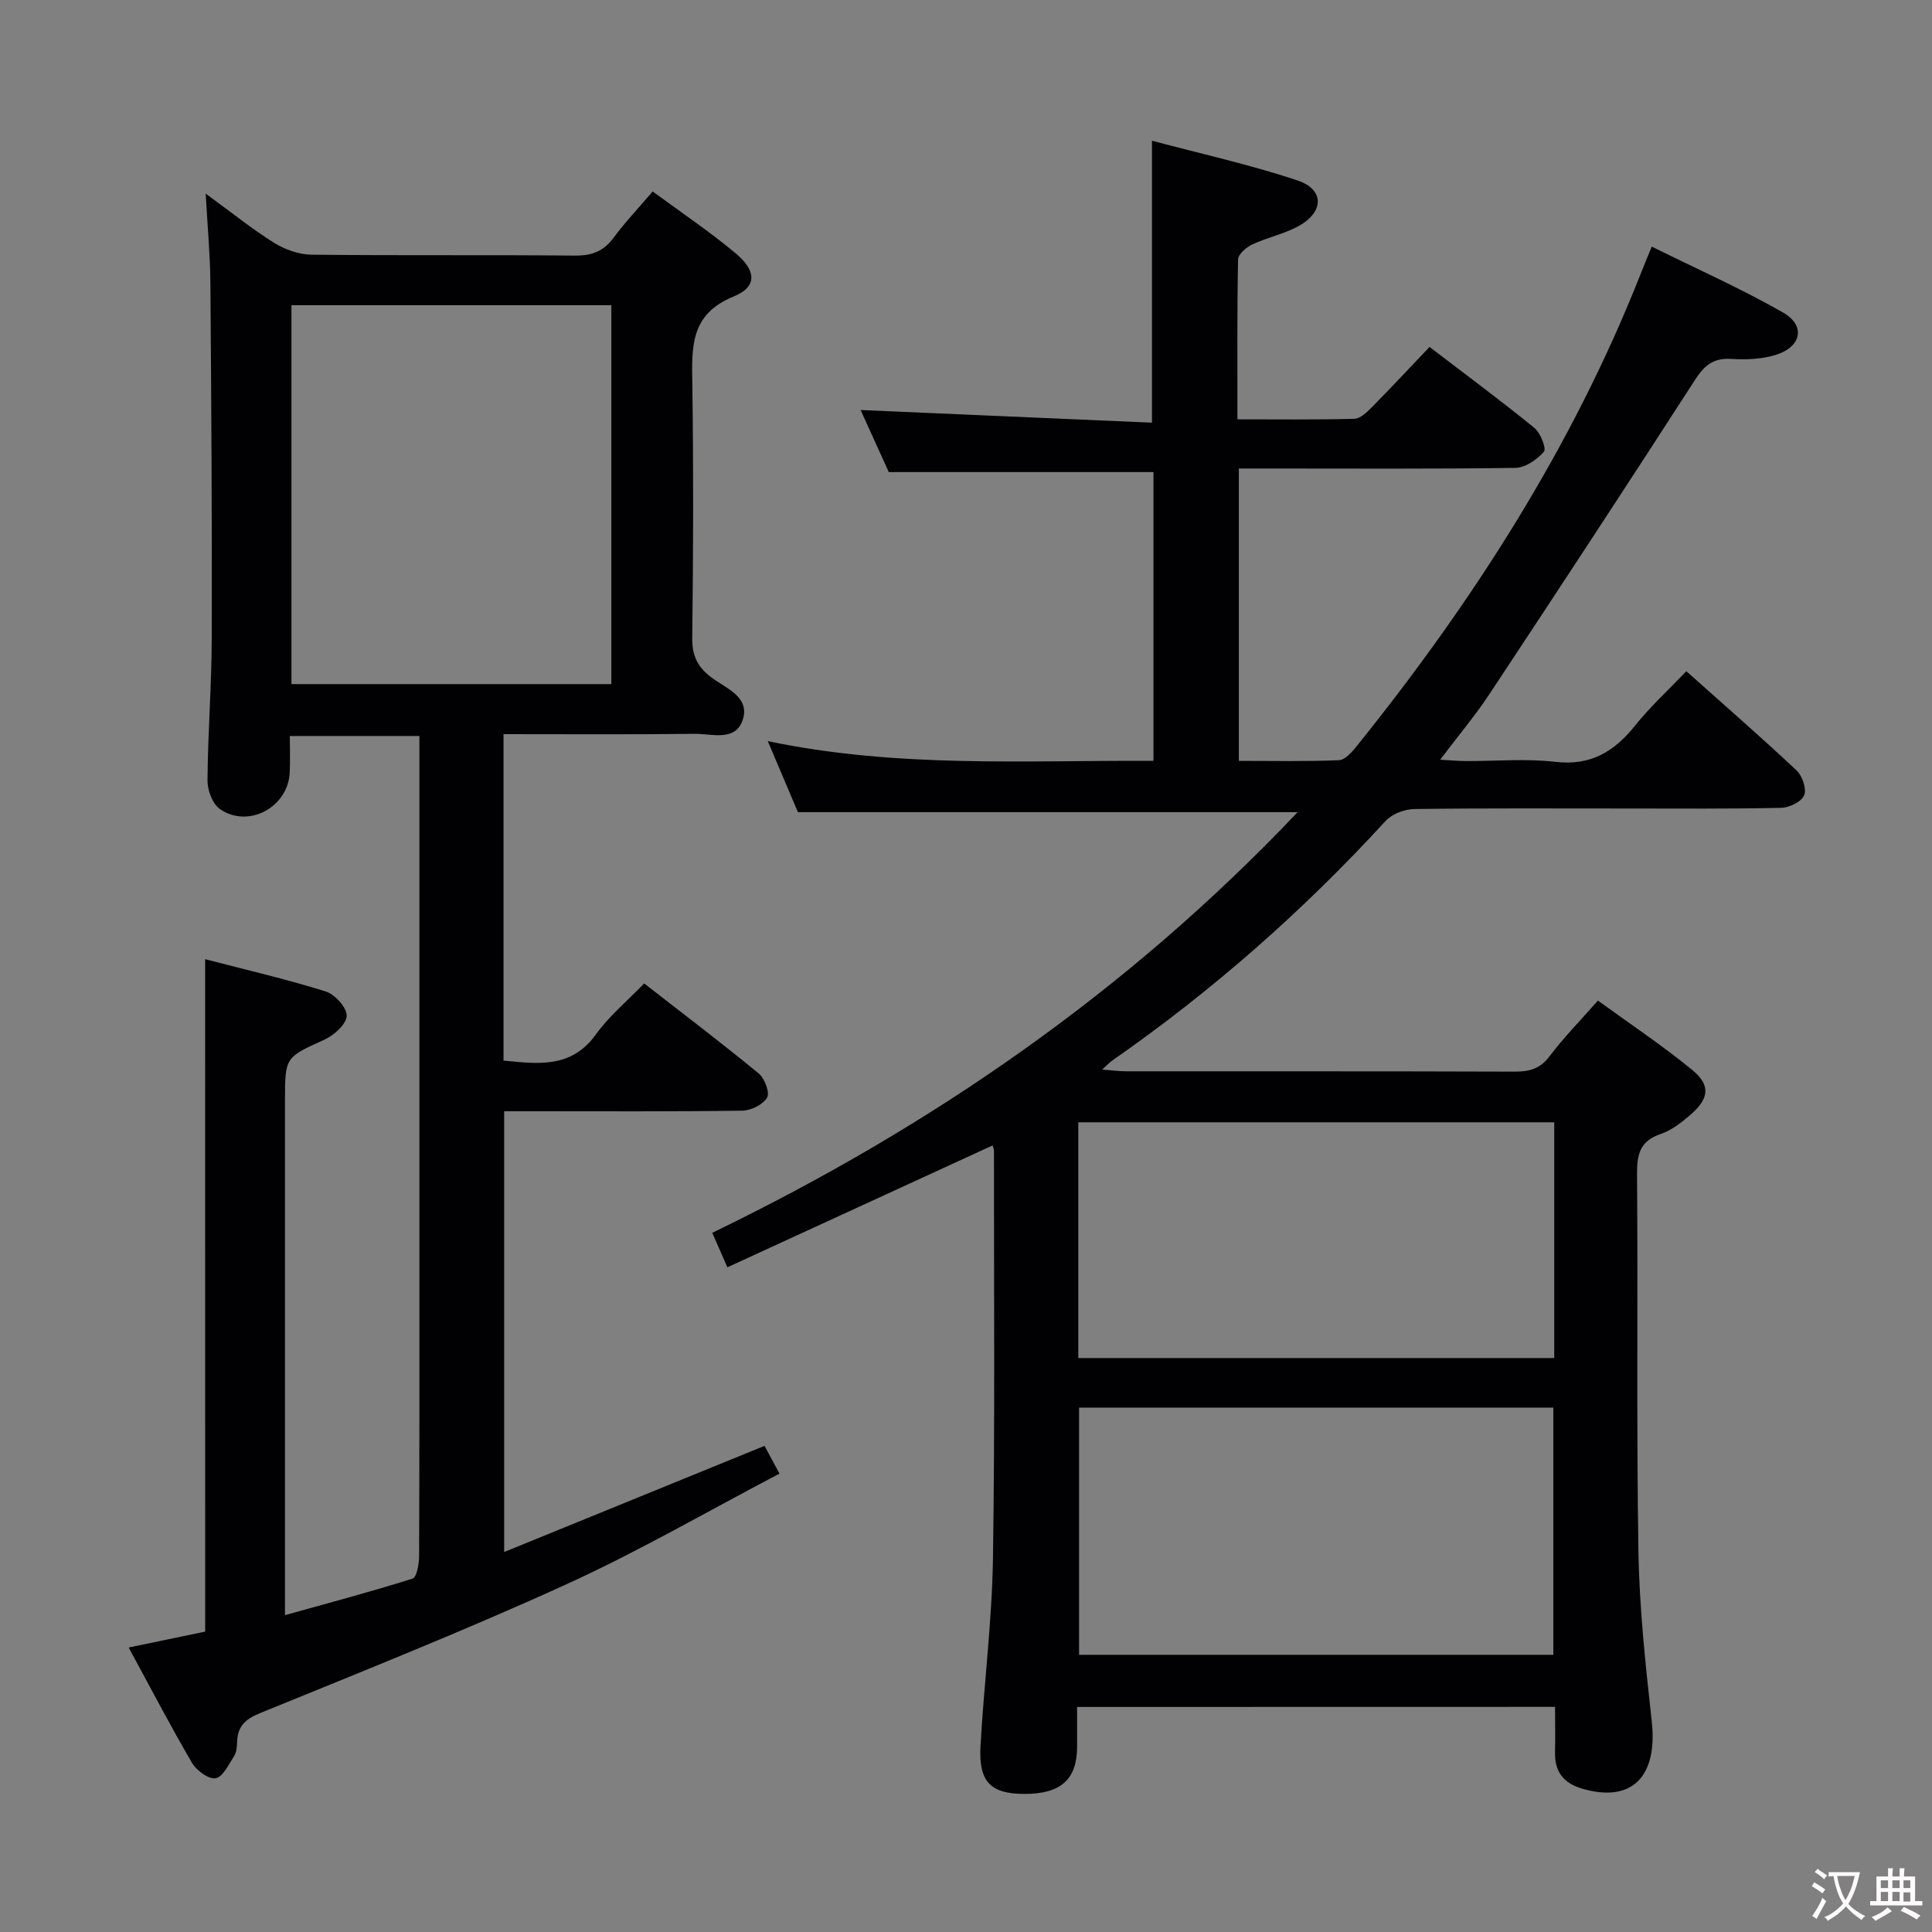 <svg enable-background="new 0 0 400 400" viewBox="0 0 400 400" xmlns="http://www.w3.org/2000/svg"><rect x="0" y="0" width="400" height="400" fill="#808080" stroke="none"/><path d="m223 353.41c0 2.96.01 5.61 0 8.27-.02 6.73-3.36 9.73-10.84 9.73-7.03 0-9.56-2.44-9.16-9.86.71-12.93 2.38-25.84 2.58-38.77.43-28.16.19-56.32.21-84.48 0-.45-.22-.9-.29-1.15-18.28 8.4-36.49 16.77-54.9 25.23-1.14-2.6-2.05-4.68-3.13-7.14 45.46-22 86.11-50.08 121.19-87.09-34.78 0-68.76 0-103.46 0-1.74-4.1-3.79-8.94-6.24-14.71 26.92 5.64 53.31 3.94 79.85 4.09 0-20.33 0-40.11 0-59.79-18.05 0-35.95 0-54.8 0-1.72-3.8-3.88-8.54-5.83-12.85 20.17.88 40.18 1.75 60.32 2.62 0-19.88 0-38.59 0-58.38 10.18 2.72 20.34 4.95 30.15 8.24 5.54 1.85 5.51 6.45.31 9.38-2.99 1.68-6.53 2.38-9.67 3.85-1.24.58-2.94 2.03-2.96 3.12-.22 10.8-.13 21.6-.13 33.1 8.34 0 16.27.1 24.2-.11 1.22-.03 2.58-1.34 3.58-2.35 3.97-4.02 7.83-8.16 11.99-12.53 7.6 5.81 14.77 11.12 21.69 16.75 1.28 1.04 2.55 4.29 1.99 4.94-1.42 1.64-3.86 3.32-5.92 3.35-17.19.24-34.35.13-51.52.13-1.8 0-3.61 0-5.72 0v60.53c6.86 0 13.79.15 20.7-.14 1.29-.05 2.74-1.71 3.73-2.94 24.08-29.95 44.68-62 58.83-97.92.6-1.52 1.23-3.04 2.23-5.47 9.28 4.59 18.5 8.69 27.21 13.66 4.65 2.66 3.82 7.03-1.4 8.71-2.92.94-6.24 1.07-9.34.88-3.68-.23-5.55 1.3-7.49 4.3-14.06 21.8-28.3 43.49-42.61 65.13-2.92 4.41-6.35 8.48-10.18 13.55 2.3.13 3.82.28 5.34.28 6.17.03 12.4-.55 18.48.16 7.35.86 12.23-2.11 16.57-7.54 3.09-3.87 6.79-7.25 10.58-11.22 7.83 6.99 15.45 13.62 22.81 20.53 1.2 1.12 2.12 3.83 1.58 5.15-.54 1.33-3.06 2.57-4.73 2.6-10.66.24-21.33.14-31.99.14-14.67 0-29.33-.09-43.99.11-2.03.03-4.63 1.02-5.96 2.48-17.07 18.62-35.89 35.19-56.62 49.62-.51.36-.94.84-2.04 1.84 2.11.16 3.49.36 4.88.36 26.83.02 53.66-.03 80.49.07 3.04.01 5.28-.56 7.24-3.17 2.89-3.84 6.29-7.29 10.02-11.54 6.62 4.82 13.37 9.3 19.6 14.42 3.78 3.12 3.4 5.89-.38 9.17-1.86 1.62-3.96 3.27-6.24 4.04-4.33 1.46-4.91 4.26-4.88 8.36.21 26-.14 52 .29 77.99.19 11.77 1.47 23.56 2.76 35.28 1.25 11.44-4.13 16.87-14.31 13.93-3.97-1.15-5.81-3.52-5.72-7.58.07-2.99.01-5.98.01-9.38-32.94.02-65.65.02-98.96.02zm.41-61.98v51.18h98.19c0-17.21 0-34.1 0-51.18-32.91 0-65.48 0-98.19 0zm98.38-59.07c-33.13 0-65.84 0-98.54 0v48.81h98.54c0-16.39 0-32.37 0-48.81z" fill="#010103"/><path d="m42.47 198.59c8.41 2.19 16.78 4.12 24.96 6.68 1.91.6 4.41 3.36 4.35 5.04-.06 1.74-2.62 4.03-4.61 4.94-8.1 3.69-8.17 3.53-8.17 12.7v99.99 6.46c9.16-2.56 17.86-4.86 26.43-7.57.87-.28 1.33-3.06 1.34-4.69.09-21.16.06-42.33.06-63.49 0-33.33 0-66.66 0-99.99 0-1.97 0-3.95 0-6.28-8.93 0-17.5 0-26.83 0 0 2.43.11 5.02-.02 7.6-.36 7.18-8.6 11.61-14.47 7.51-1.52-1.06-2.57-3.9-2.55-5.91.07-9.81.85-19.62.88-29.43.07-24.49-.09-48.99-.28-73.48-.04-5.75-.58-11.5-.97-18.58 5.4 3.93 9.62 7.35 14.19 10.2 2.23 1.39 5.12 2.41 7.72 2.44 18.16.21 36.33.01 54.49.19 3.51.03 5.95-.86 8.04-3.69 2.36-3.2 5.12-6.1 8.1-9.59 5.86 4.32 11.76 8.28 17.19 12.81 4.32 3.61 4.45 6.96-.41 8.93-9.1 3.69-8.68 10.56-8.57 18.19.25 17.5.2 35-.02 52.49-.05 3.77 1.14 6.11 4.11 8.3 2.91 2.15 7.77 3.93 6.4 8.5-1.44 4.8-6.43 3.03-10 3.07-13.12.16-26.23.07-39.58.07v67.58c7.19.71 14.06 1.66 19.16-5.46 2.69-3.75 6.37-6.79 9.96-10.51 8.11 6.32 16.03 12.32 23.69 18.62 1.24 1.02 2.36 3.97 1.76 5.01-.83 1.45-3.32 2.68-5.13 2.71-14.5.21-29 .12-43.49.12-1.81 0-3.63 0-5.82 0v91.26c18.09-7.37 35.8-14.6 53.91-21.98.76 1.4 1.68 3.12 3.09 5.75-14.8 7.75-29.16 16.1-44.2 22.95-20.85 9.5-42.16 17.99-63.38 26.65-3.12 1.27-4.64 2.81-4.71 6.04-.02.97-.14 2.09-.64 2.87-1.11 1.71-2.31 4.3-3.81 4.56-1.44.25-3.96-1.61-4.89-3.19-4.44-7.59-8.51-15.41-13.11-23.88 5.64-1.17 10.83-2.25 15.84-3.29-.01-46.47-.01-92.55-.01-139.22zm17.87-135.4v78.45h66.23c0-26.38 0-52.39 0-78.45-22.22 0-44 0-66.23 0z" fill="#010103"/><g fill="#fcfafa"><path d="m377.9 391.2c-.2.3-.4.5-.6.8-.7-.6-1.4-1-2.2-1.5.2-.3.4-.5.5-.8.6.4 1.4.8 2.3 1.5zm-1.8 6.1c-.2-.2-.5-.4-.9-.6.4-.6.8-1.2 1.2-1.9s.7-1.3.9-1.9c.3.3.5.5.8.7-.7 1.3-1.4 2.6-2 3.7zm2.2-9c-.3.3-.5.5-.6.8-.6-.6-1.3-1.1-2-1.5.3-.3.5-.5.6-.7.6.5 1.3.9 2 1.4zm.3.2v-.9h2 4.5c-.3 1.3-.6 2.5-1 3.6s-.9 2.1-1.4 3c.4.5 1 1 1.6 1.4s1.2.8 1.9 1.1c-.3.2-.5.4-.8.8-.4-.3-1-.7-1.6-1.2s-1.2-1.1-1.6-1.6c-.5.6-1.1 1.1-1.7 1.6s-1.4.9-2.1 1.4c-.1-.3-.3-.5-.7-.8.6-.2 1.2-.5 1.9-1s1.4-1.1 2-1.8c-.5-.8-.9-1.6-1.2-2.5s-.6-2-.8-3.2c-.4.1-.7.1-1 .1zm2.5 2.7c.3 1 .7 1.7 1 2.2.3-.5.6-1.1 1-2s.6-1.9.9-3h-3.2-.4c.1.9.3 1.8.7 2.8z"/><path d="m396.5 388.5v1.5 3.6h1.5v.9c-.4 0-1 0-1.7 0h-7.9c-.5 0-.9 0-1.2 0v-.9h1.3v-3.5c0-.7 0-1.2 0-1.6h2.4c0-.8 0-1.4 0-1.7h1c0 .3-.1.8-.1 1.7h1.5c0-.8 0-1.4 0-1.7h1c0 .3-.1.9-.1 1.7zm-8.2 9.2c-.2-.3-.5-.5-.8-.8.8-.3 1.4-.6 1.9-.9s1-.7 1.4-1.1c.3.3.6.5.9.8-1.6 1-2.8 1.6-3.4 2zm2.6-6.8v-1.6h-1.5v1.6zm0 2.7v-1.9h-1.5v1.9zm2.4-2.7v-1.6h-1.5v1.6zm0 2.7v-1.9h-1.5v1.9zm.2 2 .7-.8c.4.2.9.5 1.6.8s1.3.7 1.8 1c-.3.3-.5.5-.8.8-.4-.3-1.5-1-3.3-1.8zm2-4.7v-1.6h-1.4v1.6zm0 2.8v-1.9h-1.4v1.9z"/></g></svg>